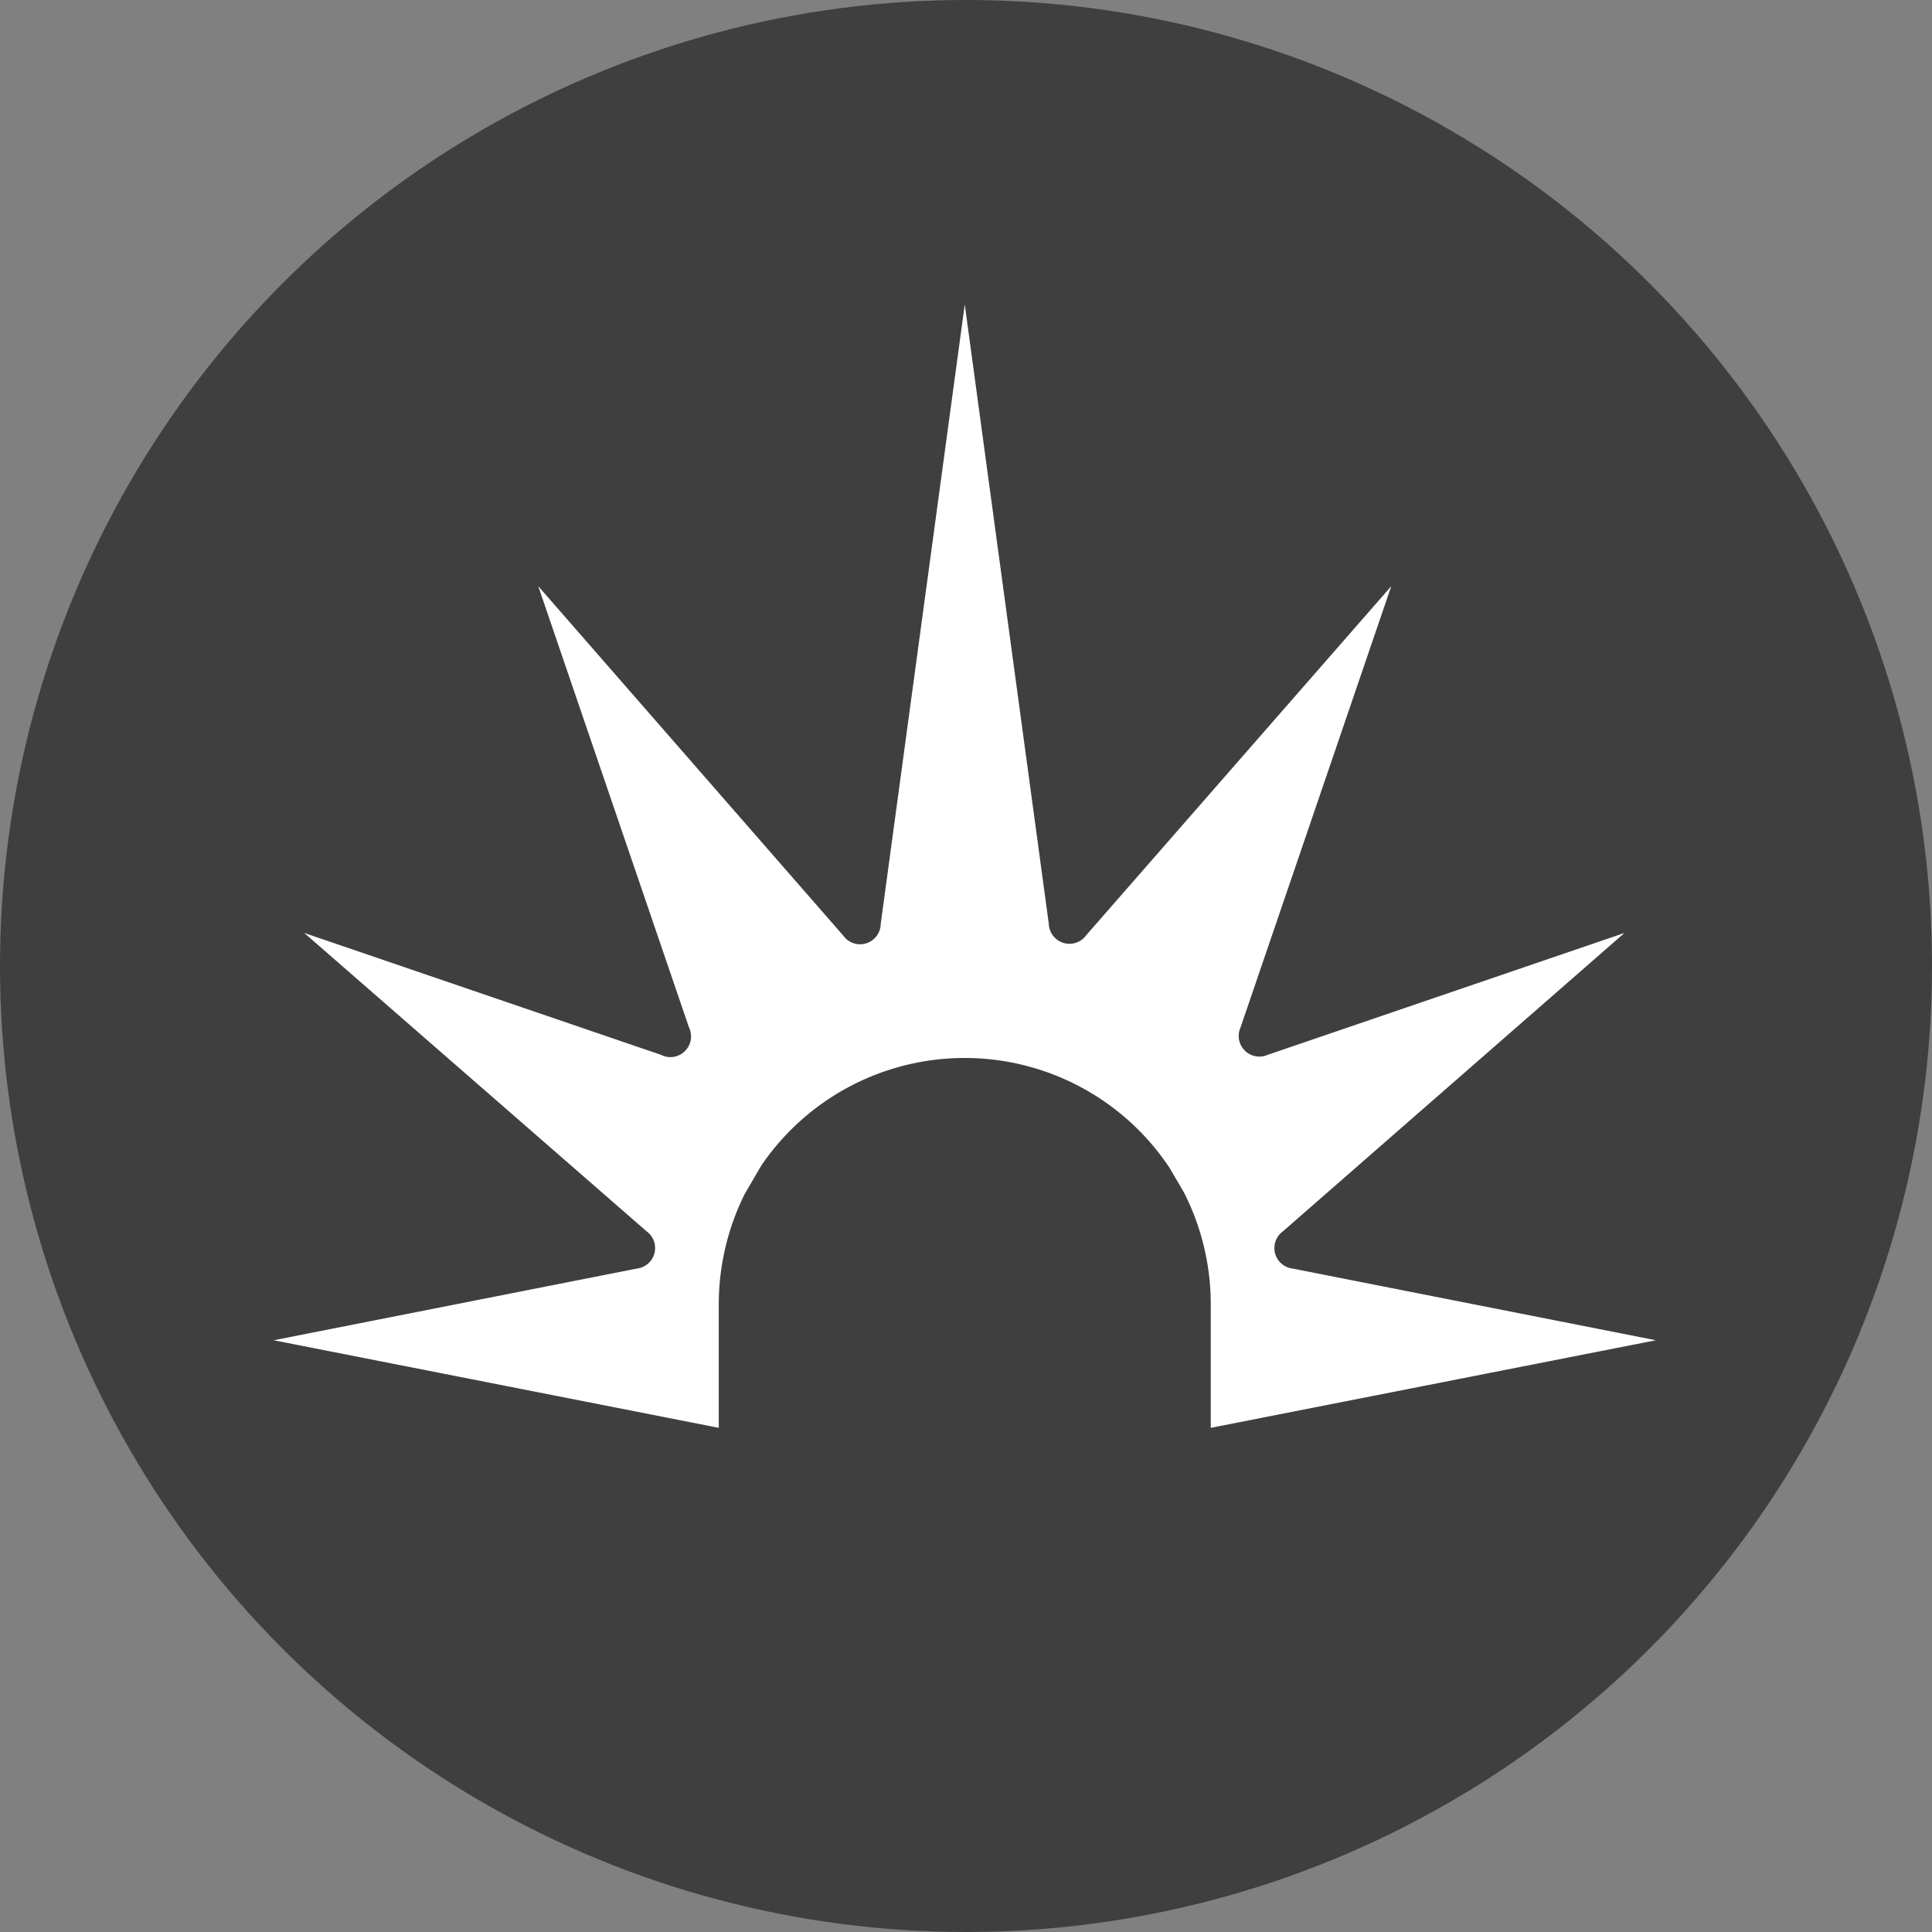 <svg xmlns="http://www.w3.org/2000/svg" viewBox="0 0 93.54 93.54"><rect x="0" y="0" width="93.54" height="93.54" fill="#808080" stroke="none"/><defs><style>.cls-1{fill:#3f3f3f;}.cls-2{fill:#fff;}</style></defs><title>Type Enchantment</title><g id="Layer_2" data-name="Layer 2"><g id="Type"><g id="Type_Enchantment" data-name="Type Enchantment"><circle class="cls-1" cx="46.77" cy="46.77" r="46.77"/><path class="cls-2" d="M80.17,64.89,62.59,61.42a1,1,0,0,1-.48-1.8L78.65,45.17l-17.27,5.9a1,1,0,0,1-1.32-1.32l7.3-21.37L52.59,45.28a1,1,0,0,1-1.81-.54l-4.07-30-4.07,30a1,1,0,0,1-1.82.55L26.06,28.38l7.3,21.37A1,1,0,0,1,32,51.07l-17.27-5.9L31.31,59.62a1,1,0,0,1-.48,1.8L13.25,64.89,34.8,69.13v-6a12,12,0,0,1,1.25-5.31l.81-1.39a11.91,11.91,0,0,1,19.77.12l.69,1.18a11.92,11.92,0,0,1,1.3,5.4v6Z"/></g></g></g></svg>